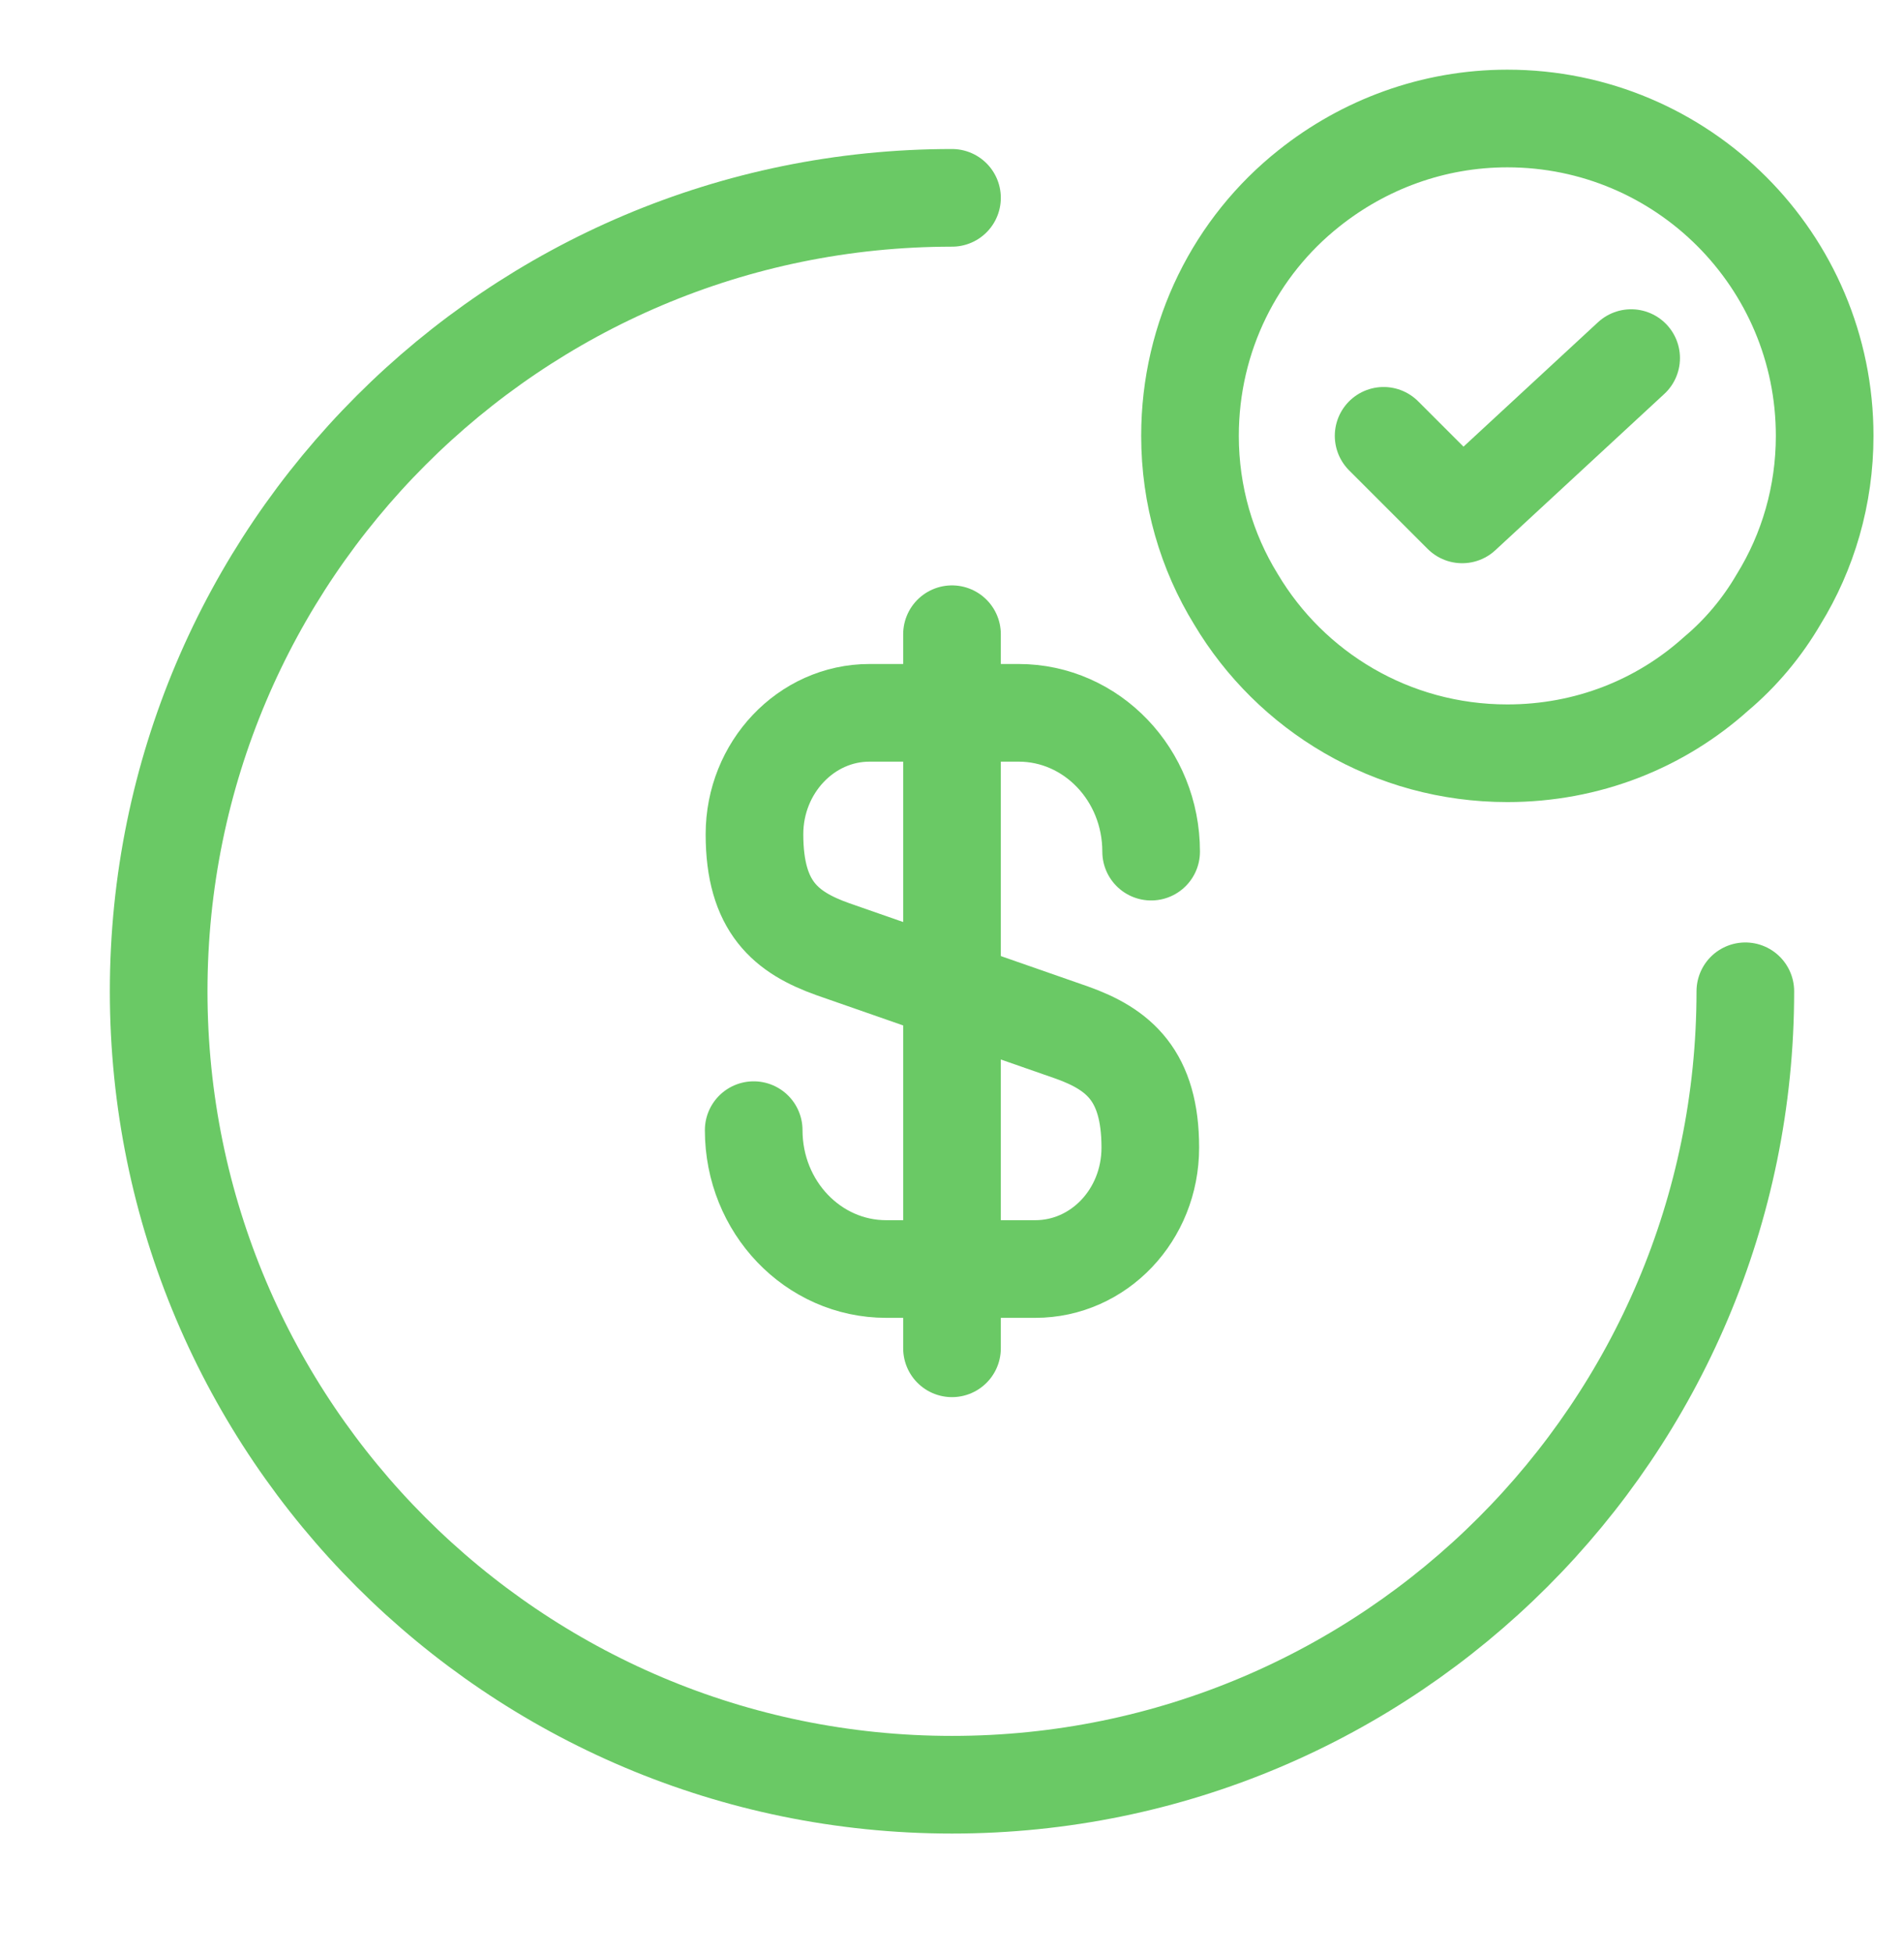 <svg width="39" height="40" viewBox="0 0 39 40" fill="none" xmlns="http://www.w3.org/2000/svg">
<path d="M15.438 23.146C15.438 24.722 16.656 25.99 18.151 25.99H21.206C22.506 25.99 23.562 24.885 23.562 23.504C23.562 22.025 22.913 21.489 21.954 21.147L17.062 19.441C16.104 19.1 15.454 18.58 15.454 17.085C15.454 15.72 16.51 14.599 17.81 14.599H20.865C22.36 14.599 23.579 15.866 23.579 17.442" stroke="#6AC965" stroke-width="2" stroke-linecap="round" stroke-linejoin="round"/>
<path d="M19.5 12.989V27.614" stroke="#6AC965" stroke-width="2" stroke-linecap="round" stroke-linejoin="round"/>
<path d="M35.75 20.302C35.75 29.272 28.47 36.552 19.5 36.552C10.53 36.552 3.25 29.272 3.25 20.302C3.25 11.332 10.53 4.052 19.5 4.052" stroke="#6AC965" stroke-width="2" stroke-linecap="round" stroke-linejoin="round"/>
<path d="M37.375 8.927C37.375 10.146 37.034 11.299 36.432 12.274C36.091 12.859 35.653 13.379 35.149 13.802C34.011 14.825 32.516 15.427 30.875 15.427C28.503 15.427 26.439 14.159 25.317 12.274C24.716 11.299 24.375 10.146 24.375 8.927C24.375 6.879 25.317 5.043 26.812 3.857C27.934 2.963 29.348 2.427 30.875 2.427C34.466 2.427 37.375 5.336 37.375 8.927Z" stroke="#6AC965" stroke-width="2" stroke-miterlimit="10" stroke-linecap="round" stroke-linejoin="round"/>
<path d="M28.341 8.926L29.95 10.535L33.411 7.334" stroke="#6AC965" stroke-width="2" stroke-linecap="round" stroke-linejoin="round"/>
</svg>
